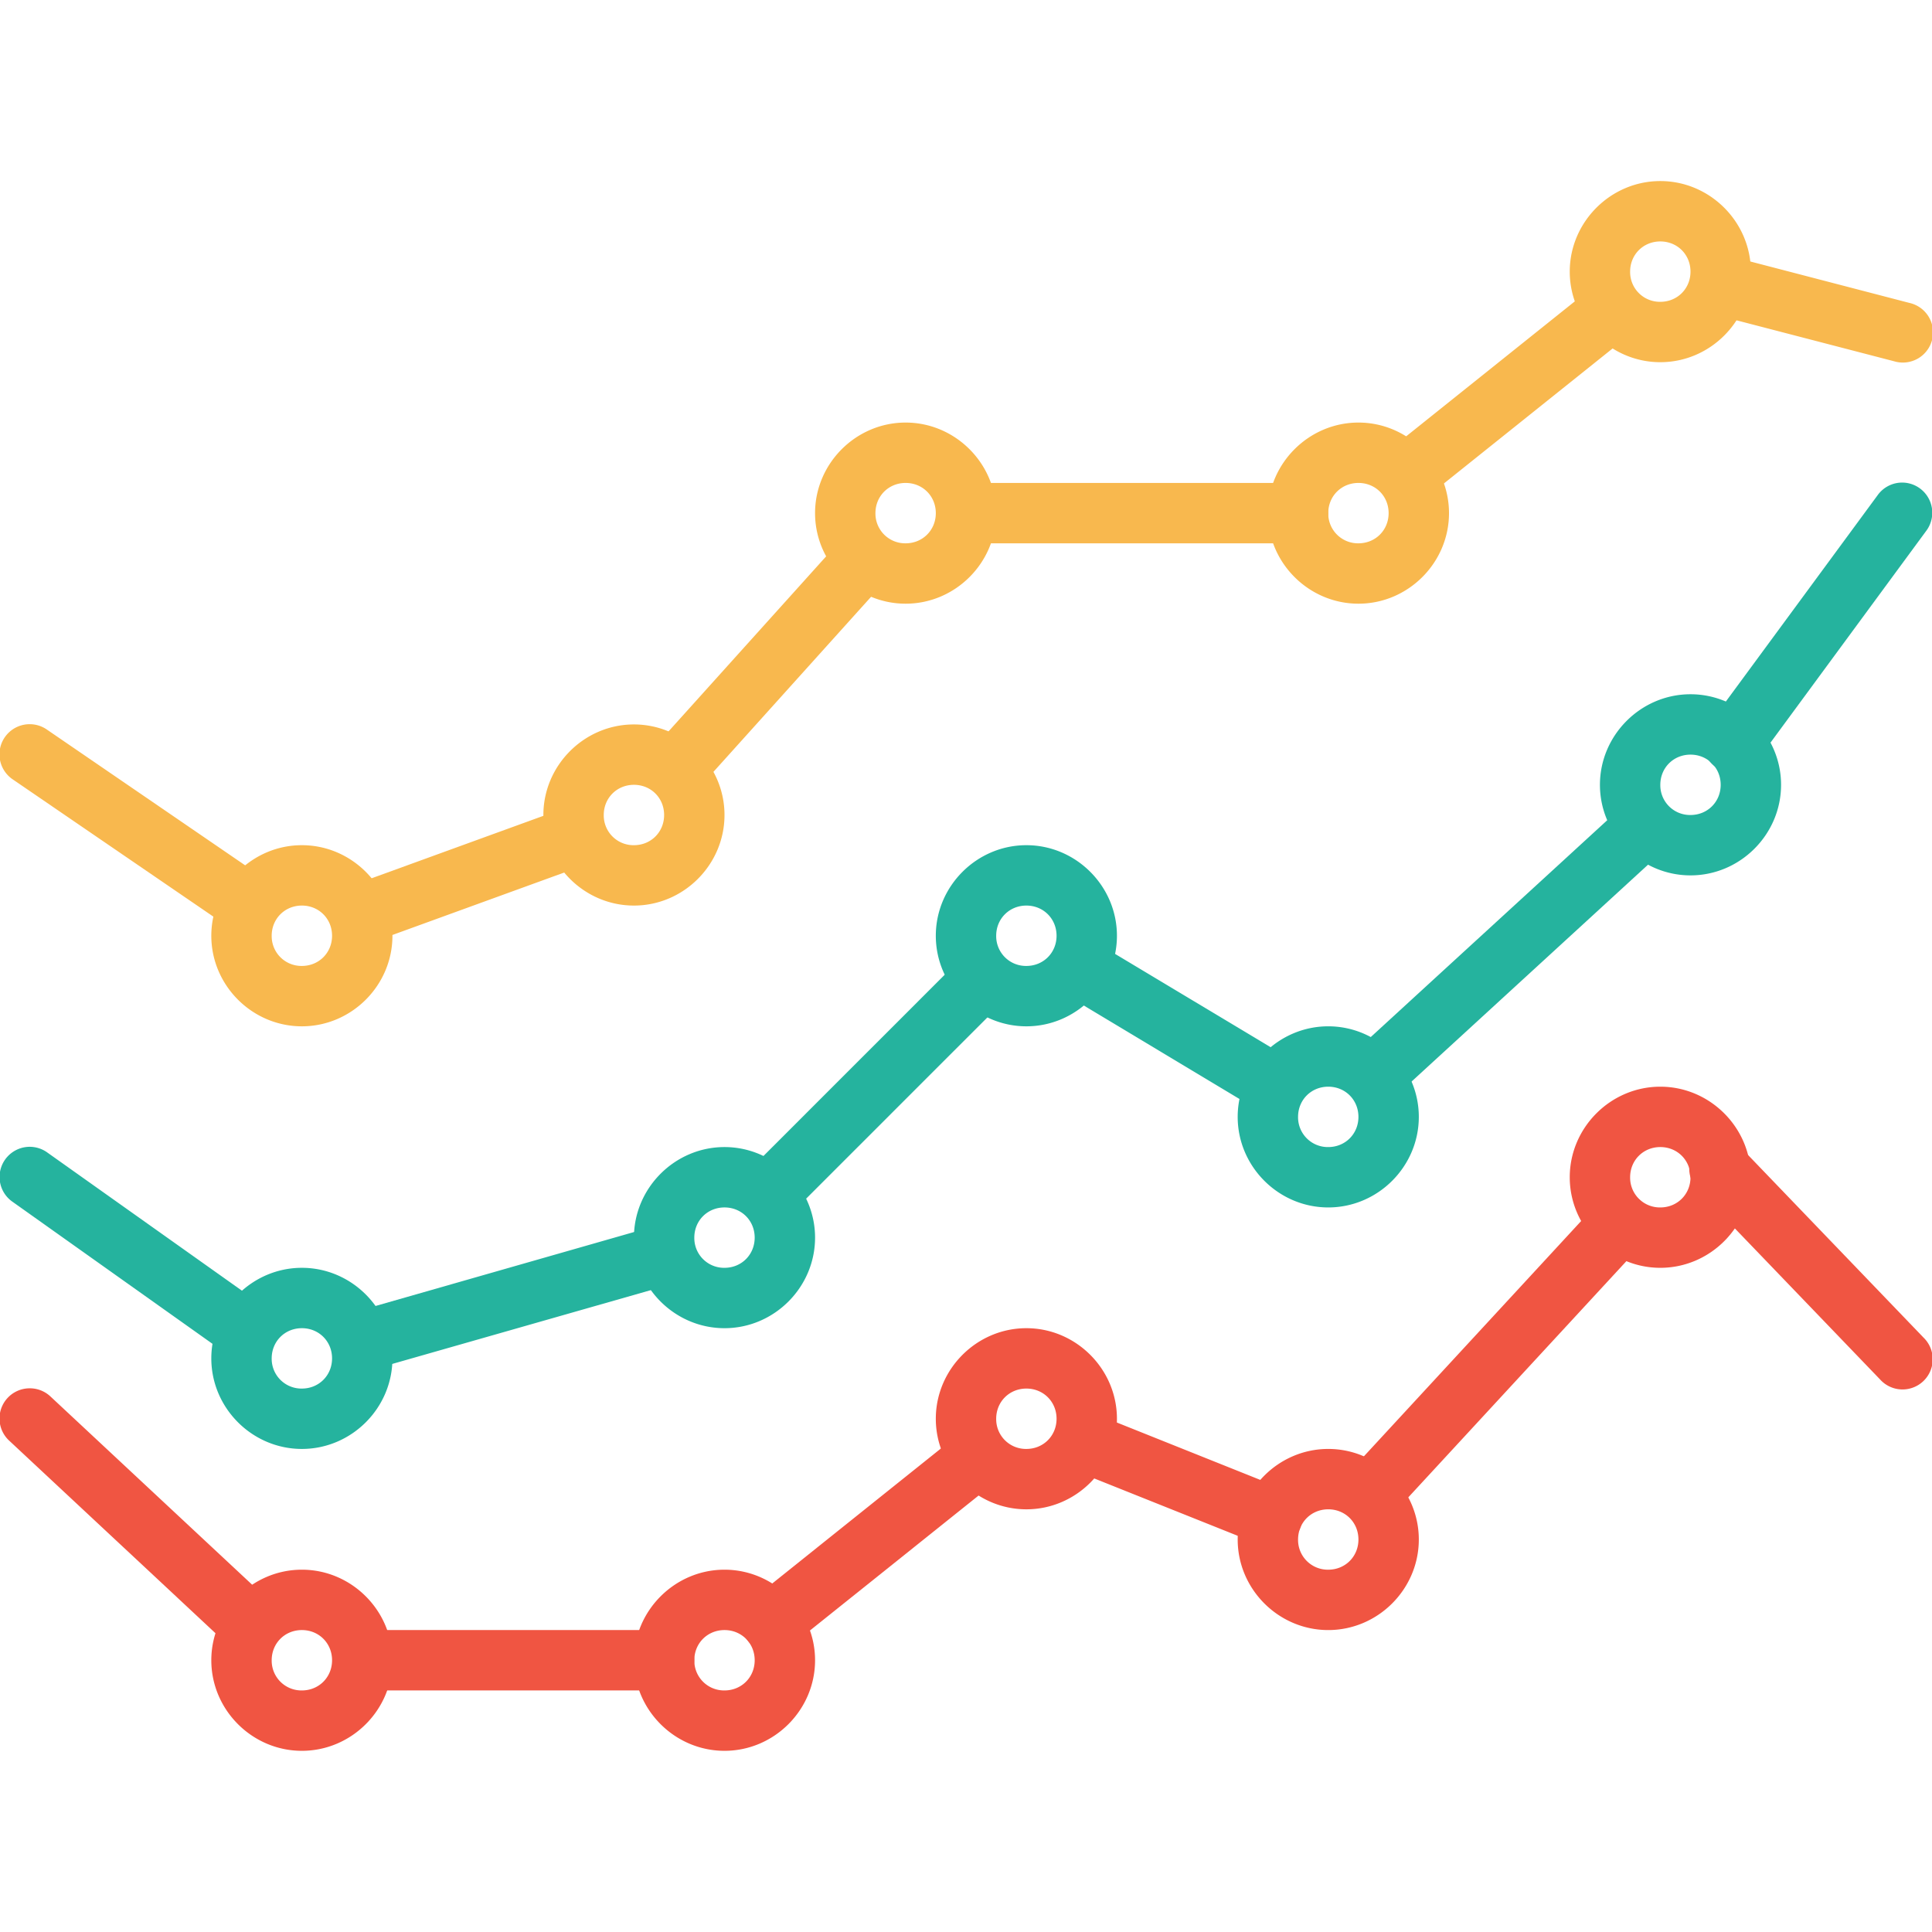 <svg xmlns="http://www.w3.org/2000/svg" width="32" height="32" id="graph"><g color="#000" font-family="sans-serif" font-weight="400"><path fill="#f8b84e" fill-rule="evenodd" style="line-height:normal;text-indent:0;text-align:start;text-decoration-line:none;text-decoration-style:solid;text-decoration-color:#000;text-transform:none;block-progression:tb;isolation:auto;mix-blend-mode:normal" d="M28.512 1024.59a.5.5 0 0 0-.102.986l2.963.77a.5.5 0 1 0 .252-.967l-2.965-.772a.5.5 0 0 0-.148-.018zm-1.826.416a.5.5 0 0 0-.309.113l-3.334 2.668a.5.5 0 1 0 .625.781l3.334-2.668a.5.5 0 0 0-.316-.894zm-10.647 3.355a.5.5 0 1 0 0 1H21.5a.5.5 0 1 0 0-1h-5.46zm-1.723.77a.5.5 0 0 0-.384.17l-3.102 3.445a.5.5 0 1 0 .744.67l3.102-3.445a.5.5 0 0 0-.36-.84zM.5 1032.357a.5.5 0 0 0-.283.918l3.543 2.424a.5.5 0 1 0 .564-.824l-3.543-2.426a.5.5 0 0 0-.281-.092Zm9.023 1.362a.5.5 0 0 0-.18.031l-3.427 1.246a.5.5 0 1 0 .342.94l3.428-1.246a.5.5 0 0 0-.163-.971z" overflow="visible" transform="translate(0 -1020.362)"></path><path fill="#f8b84e" style="line-height:normal;text-indent:0;text-align:start;text-decoration-line:none;text-decoration-style:solid;text-decoration-color:#000;text-transform:none;block-progression:tb;isolation:auto;mix-blend-mode:normal" d="M5 1034.361c-.823 0-1.5.678-1.5 1.5 0 .823.677 1.5 1.5 1.5s1.5-.677 1.5-1.5c0-.822-.677-1.5-1.5-1.5zm0 1c.282 0 .5.218.5.5 0 .282-.218.5-.5.5a.493.493 0 0 1-.5-.5c0-.282.218-.5.5-.5zm5.5-3c-.823 0-1.5.678-1.5 1.5 0 .823.677 1.5 1.5 1.5s1.5-.677 1.5-1.5c0-.822-.677-1.5-1.5-1.5zm0 1c.282 0 .5.218.5.5 0 .282-.218.5-.5.5a.493.493 0 0 1-.5-.5c0-.282.218-.5.5-.5zm4.5-6c-.823 0-1.5.678-1.5 1.5 0 .823.677 1.5 1.5 1.5s1.5-.677 1.5-1.5c0-.822-.677-1.5-1.5-1.5zm0 1c.282 0 .5.218.5.5 0 .282-.218.5-.5.5a.493.493 0 0 1-.5-.5c0-.282.218-.5.5-.5zm7.5-1c-.823 0-1.5.678-1.5 1.5 0 .823.677 1.5 1.5 1.5s1.5-.677 1.5-1.5c0-.822-.677-1.5-1.5-1.5zm0 1c.282 0 .5.218.5.5 0 .282-.218.5-.5.5a.493.493 0 0 1-.5-.5c0-.282.218-.5.5-.5zm5-5c-.823 0-1.5.678-1.5 1.5 0 .823.677 1.5 1.5 1.5s1.5-.677 1.5-1.5c0-.822-.677-1.5-1.5-1.5zm0 1c.282 0 .5.218.5.5 0 .282-.218.5-.5.5a.493.493 0 0 1-.5-.5c0-.282.218-.5.5-.5z" overflow="visible" transform="translate(0 -1020.362)"></path><path fill="#25b39e" fill-rule="evenodd" style="line-height:normal;text-indent:0;text-align:start;text-decoration-line:none;text-decoration-style:solid;text-decoration-color:#000;text-transform:none;block-progression:tb;isolation:auto;mix-blend-mode:normal" d="M31.514 1028.355a.5.5 0 0 0-.416.211l-2.782 3.782a.5.5 0 1 0 .805.592l2.781-3.782a.5.5 0 0 0-.388-.803zm-4.285 5.22a.5.5 0 0 0-.35.136l-4.426 4.058a.5.5 0 1 0 .676.737l4.426-4.059a.5.5 0 0 0-.326-.873zm-9.313 2.35a.5.5 0 0 0-.227.934l3.131 1.88a.5.5 0 1 0 .516-.858l-3.133-1.879a.5.5 0 0 0-.287-.076zm-1.65.157a.5.5 0 0 0-.344.15l-3.44 3.44a.5.5 0 1 0 .707.707l3.44-3.44a.5.5 0 0 0-.363-.857zM.51 1039.357a.5.5 0 0 0-.3.912l3.57 2.536a.5.5 0 0 0 .577-.817l-3.568-2.533a.5.5 0 0 0-.28-.098zm10.486 1.29a.5.5 0 0 0-.133.018l-4.912 1.405a.5.5 0 1 0 .276.96l4.912-1.402a.5.5 0 0 0-.143-.982z" overflow="visible" transform="translate(0 -1020.362)"></path><path fill="#25b39e" style="line-height:normal;text-indent:0;text-align:start;text-decoration-line:none;text-decoration-style:solid;text-decoration-color:#000;text-transform:none;block-progression:tb;isolation:auto;mix-blend-mode:normal" d="M5 1041.361c-.823 0-1.5.678-1.5 1.5 0 .823.677 1.5 1.5 1.5s1.5-.677 1.5-1.5c0-.822-.677-1.5-1.5-1.5zm0 1c.282 0 .5.218.5.5 0 .282-.218.5-.5.5a.493.493 0 0 1-.5-.5c0-.282.218-.5.5-.5zm7-3c-.823 0-1.5.678-1.5 1.5 0 .823.677 1.5 1.5 1.5s1.5-.677 1.5-1.5c0-.822-.677-1.5-1.5-1.5zm0 1c.282 0 .5.218.5.5 0 .282-.218.5-.5.5a.493.493 0 0 1-.5-.5c0-.282.218-.5.5-.5zm5-6c-.823 0-1.5.678-1.5 1.5 0 .823.677 1.5 1.5 1.5s1.5-.677 1.5-1.5c0-.822-.677-1.5-1.5-1.5zm0 1c.282 0 .5.218.5.5 0 .282-.218.5-.5.5a.493.493 0 0 1-.5-.5c0-.282.218-.5.5-.5zm5 2c-.823 0-1.5.678-1.5 1.5 0 .823.677 1.5 1.5 1.5s1.5-.677 1.5-1.5c0-.822-.677-1.5-1.5-1.5zm0 1c.282 0 .5.218.5.5 0 .282-.218.5-.5.5a.493.493 0 0 1-.5-.5c0-.282.218-.5.5-.5zm6-6.5c-.823 0-1.5.678-1.5 1.5 0 .823.677 1.5 1.5 1.5s1.5-.677 1.5-1.5c0-.822-.677-1.5-1.5-1.5zm0 1c.282 0 .5.218.5.5 0 .282-.218.5-.5.5a.493.493 0 0 1-.5-.5c0-.282.218-.5.5-.5z" overflow="visible" transform="translate(0 -1020.362)"></path><path fill="#f05542" fill-rule="evenodd" style="line-height:normal;text-indent:0;text-align:start;text-decoration-line:none;text-decoration-style:solid;text-decoration-color:#000;text-transform:none;block-progression:tb;isolation:auto;mix-blend-mode:normal" d="M28.441 1039.223a.5.5 0 0 0-.316.851l3.014 3.135a.5.5 0 1 0 .72-.693l-3.013-3.135a.5.5 0 0 0-.405-.158zm-1.638.9a.5.5 0 0 0-.338.164l-4.13 4.473a.5.5 0 1 0 .735.68l4.13-4.473a.5.5 0 0 0-.397-.844zm-26.326 3.234a.5.5 0 0 0-.319.872l3.64 3.398a.501.501 0 0 0 .684-.732l-3.642-3.399a.5.5 0 0 0-.363-.139zm17.462.381a.5.5 0 0 0-.177.967l3.097 1.238a.5.5 0 1 0 .371-.927l-3.097-1.239a.5.5 0 0 0-.194-.039zm-1.748.262a.5.5 0 0 0-.306.113l-3.39 2.713a.5.5 0 1 0 .622.781l3.39-2.713a.5.5 0 0 0-.316-.894Zm-10.16 3.361a.5.5 0 1 0 0 1H11a.5.5 0 1 0 0-1H6.031z" overflow="visible" transform="translate(0 -1020.362)"></path><path fill="#f05542" style="line-height:normal;text-indent:0;text-align:start;text-decoration-line:none;text-decoration-style:solid;text-decoration-color:#000;text-transform:none;block-progression:tb;isolation:auto;mix-blend-mode:normal" d="M5 1046.361c-.823 0-1.5.678-1.5 1.5 0 .823.677 1.5 1.5 1.5s1.5-.677 1.5-1.5c0-.822-.677-1.5-1.5-1.5zm0 1c.282 0 .5.218.5.5 0 .282-.218.5-.5.5a.493.493 0 0 1-.5-.5c0-.282.218-.5.5-.5zm7-1c-.823 0-1.5.678-1.5 1.5 0 .823.677 1.5 1.5 1.5s1.5-.677 1.5-1.5c0-.822-.677-1.5-1.5-1.5zm0 1c.282 0 .5.218.5.5 0 .282-.218.5-.5.5a.493.493 0 0 1-.5-.5c0-.282.218-.5.5-.5zm5-5c-.823 0-1.5.678-1.5 1.5 0 .823.677 1.5 1.5 1.5s1.5-.677 1.5-1.5c0-.822-.677-1.5-1.5-1.5zm0 1c.282 0 .5.218.5.5 0 .282-.218.5-.5.5a.493.493 0 0 1-.5-.5c0-.282.218-.5.5-.5zm5 1c-.823 0-1.5.678-1.5 1.5 0 .823.677 1.5 1.5 1.5s1.5-.677 1.5-1.5c0-.822-.677-1.5-1.5-1.5zm0 1c.282 0 .5.218.5.5 0 .282-.218.5-.5.5a.493.493 0 0 1-.5-.5c0-.282.218-.5.5-.5zm5.5-7c-.823 0-1.5.678-1.5 1.5 0 .823.677 1.5 1.5 1.5s1.5-.677 1.5-1.5c0-.822-.677-1.5-1.5-1.5zm0 1c.282 0 .5.218.5.5 0 .282-.218.5-.5.5a.493.493 0 0 1-.5-.5c0-.282.218-.5.5-.5z" overflow="visible" transform="translate(0 -1020.362)"></path></g></svg>
